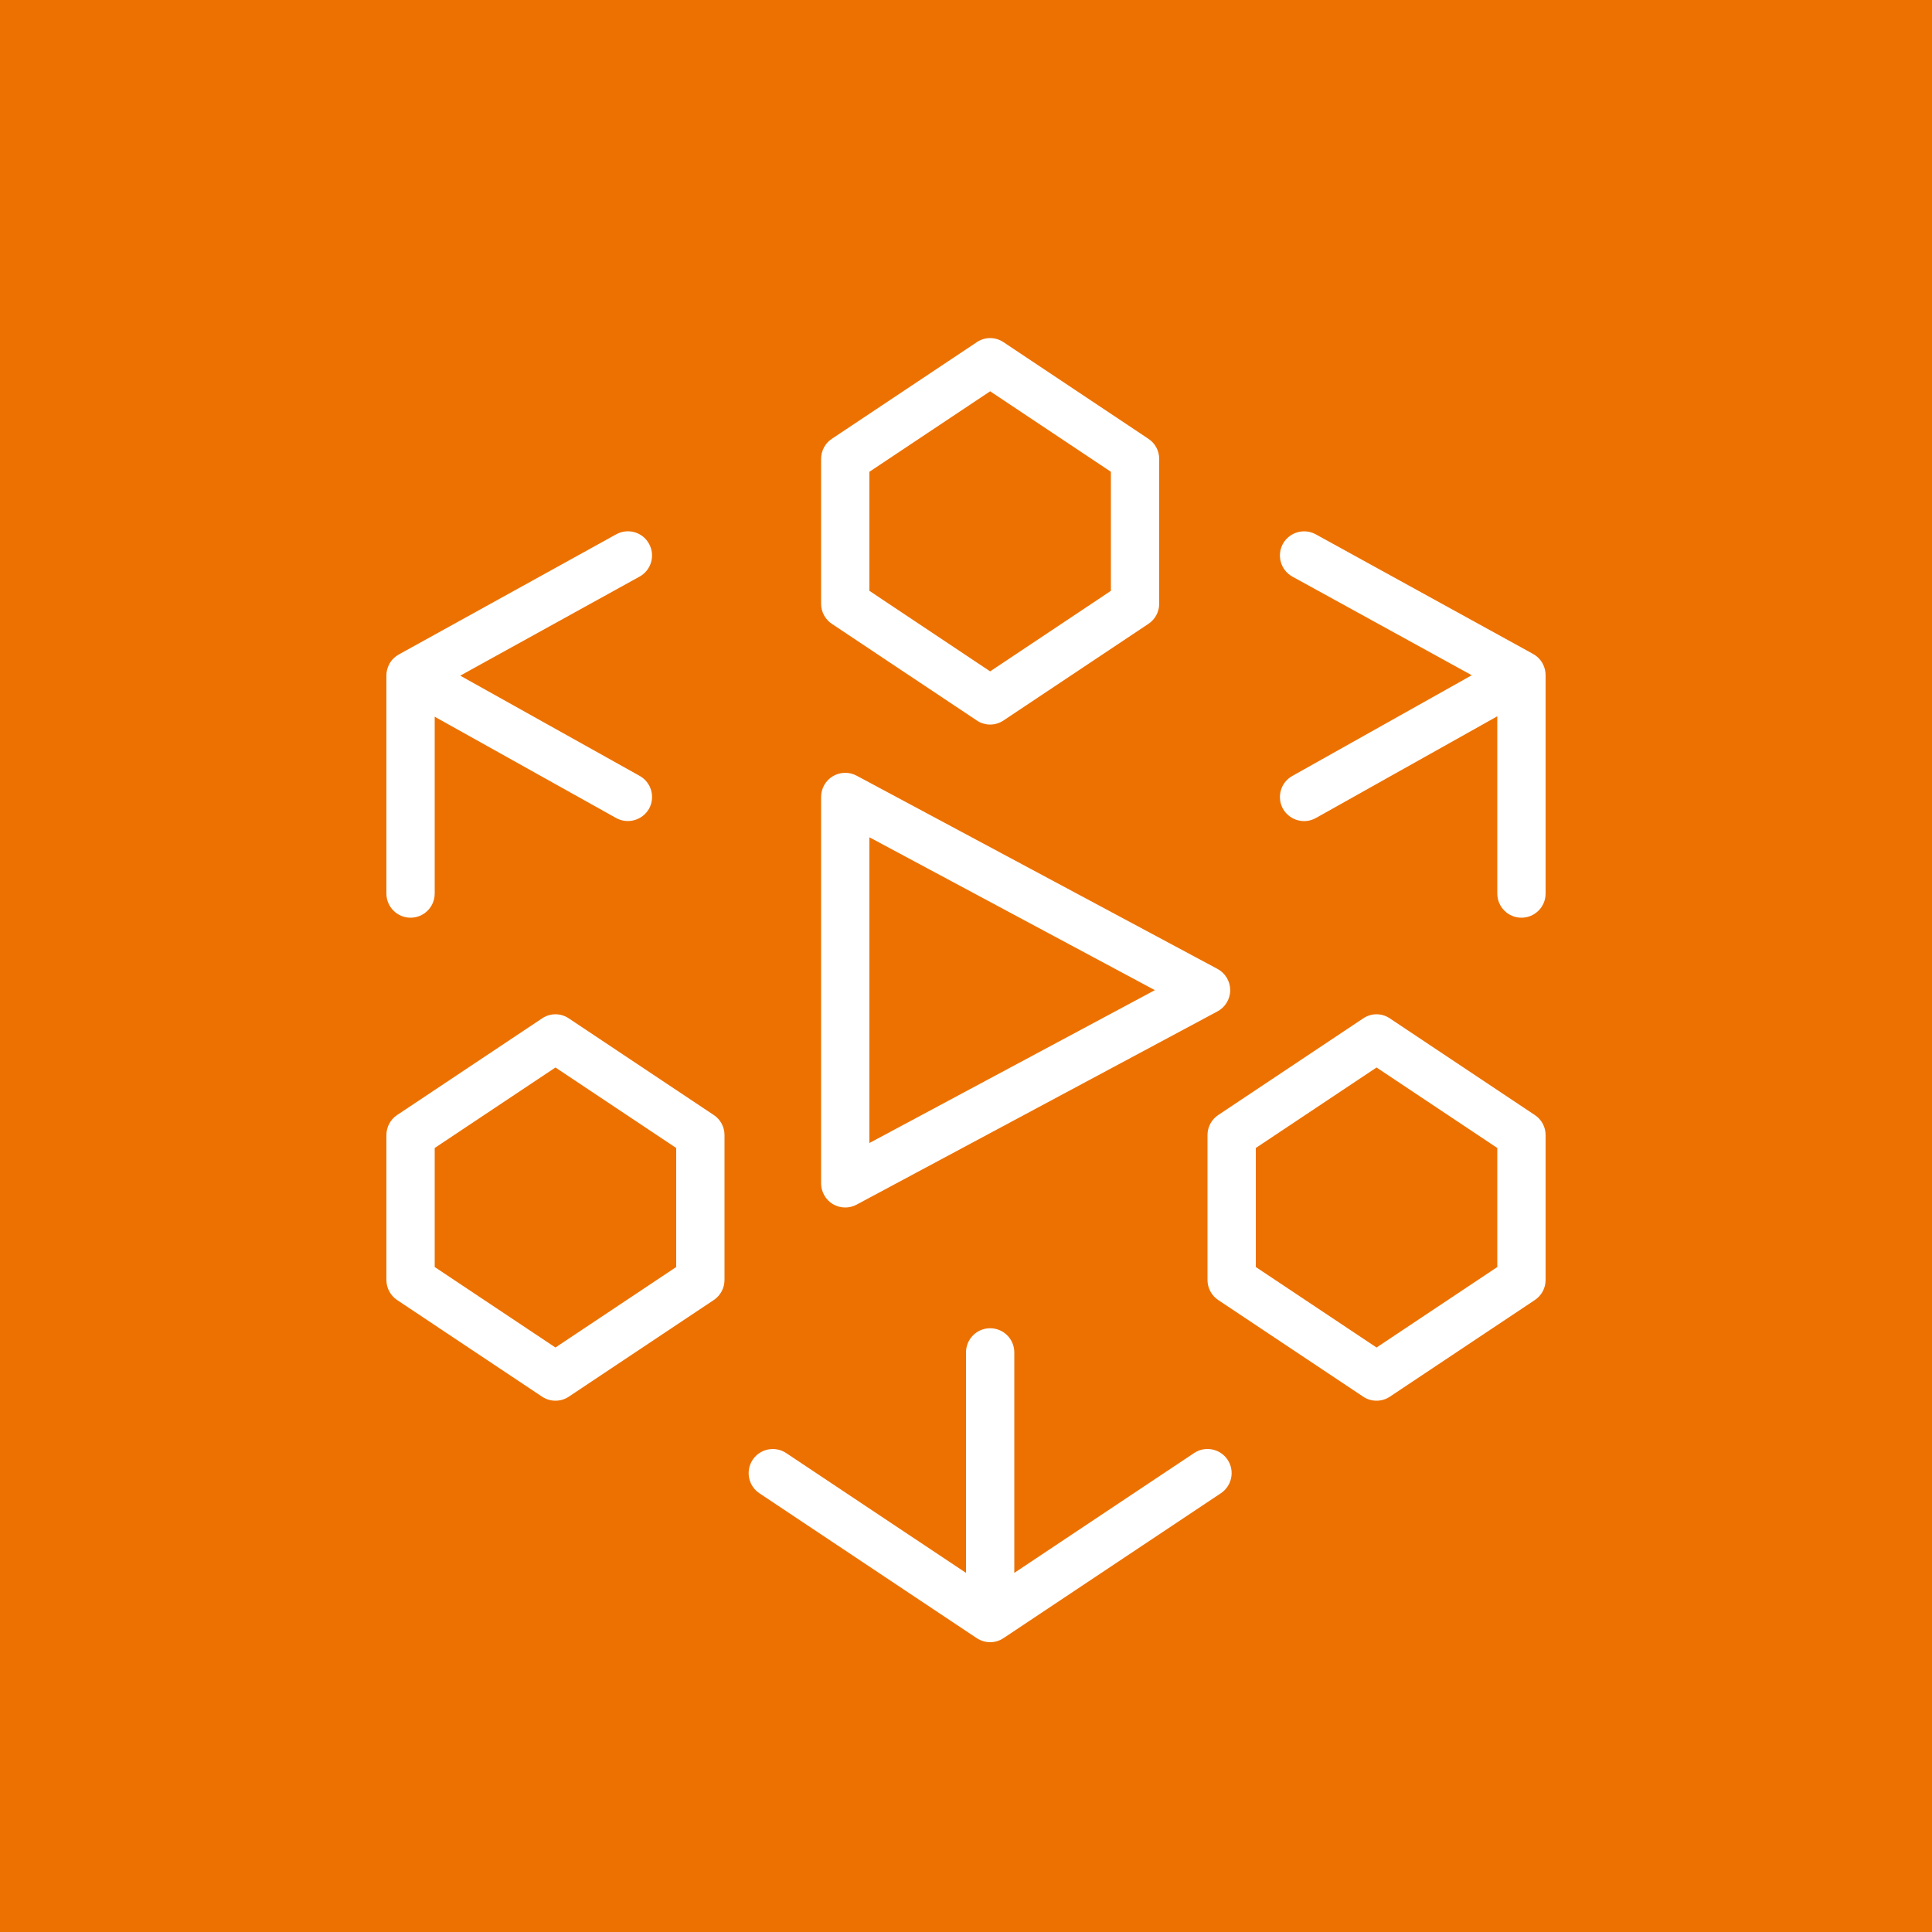 <svg width="32" height="32" viewBox="0 0 32 32" fill="none" xmlns="http://www.w3.org/2000/svg">
<rect x="0" y="0" width="32" height="32" fill="#333333" stroke="none"/>
<g clip-path="url(#clip0_854_27765)">
<path d="M32 0H0V32H32V0Z" fill="#ED7100"/>
<path fill-rule="evenodd" clip-rule="evenodd" d="M11.2 20.986L9.2 22.319L7.2 20.986V19.014L9.2 17.681L11.2 19.014V20.986ZM9.422 16.868C9.287 16.777 9.113 16.777 8.978 16.868L6.578 18.468C6.467 18.541 6.4 18.667 6.4 18.8V21.2C6.4 21.334 6.467 21.459 6.578 21.533L8.978 23.133C9.046 23.178 9.122 23.2 9.2 23.2C9.278 23.2 9.354 23.178 9.422 23.133L11.822 21.533C11.933 21.459 12 21.334 12 21.2V18.8C12 18.667 11.933 18.541 11.822 18.468L9.422 16.868ZM24.8 20.986L22.8 22.319L20.8 20.986V19.014L22.8 17.681L24.8 19.014V20.986ZM23.021 16.868C22.887 16.777 22.713 16.777 22.578 16.868L20.178 18.468C20.067 18.541 20 18.667 20 18.8V21.2C20 21.334 20.067 21.459 20.178 21.533L22.578 23.133C22.645 23.178 22.722 23.2 22.8 23.2C22.877 23.2 22.954 23.178 23.021 23.133L25.421 21.533C25.533 21.459 25.6 21.334 25.6 21.2V18.8C25.6 18.667 25.533 18.541 25.421 18.468L23.021 16.868ZM20.333 24.178C20.455 24.362 20.405 24.61 20.221 24.733L16.625 27.13C16.562 27.173 16.485 27.199 16.404 27.2H16.402H16.401H16.4H16.398H16.397H16.396C16.314 27.199 16.238 27.173 16.174 27.13L12.578 24.733C12.394 24.61 12.345 24.362 12.467 24.178C12.59 23.994 12.84 23.946 13.021 24.067L16 26.052V22.4C16 22.179 16.179 22 16.4 22C16.621 22 16.8 22.179 16.8 22.4V26.052L19.778 24.067C19.96 23.945 20.209 23.993 20.333 24.178ZM6.4 14.8V11.197C6.398 11.131 6.414 11.065 6.446 11.003C6.45 10.998 6.451 10.992 6.454 10.988C6.454 10.988 6.457 10.992 6.454 10.987C6.455 10.986 6.455 10.986 6.455 10.986C6.494 10.92 6.55 10.869 6.613 10.836L10.206 8.85C10.401 8.743 10.644 8.813 10.75 9.007C10.857 9.201 10.786 9.444 10.594 9.55L7.623 11.191L10.595 12.851C10.788 12.959 10.857 13.203 10.75 13.395C10.64 13.588 10.396 13.655 10.205 13.549L7.2 11.871V14.8C7.2 15.021 7.021 15.2 6.8 15.2C6.579 15.2 6.4 15.021 6.4 14.8ZM25.6 11.188V14.8C25.6 15.021 25.421 15.2 25.2 15.2C24.979 15.2 24.8 15.021 24.8 14.8V11.864L21.795 13.549C21.603 13.657 21.359 13.588 21.25 13.396C21.143 13.203 21.212 12.959 21.405 12.852L24.377 11.184L21.407 9.551C21.213 9.444 21.143 9.201 21.249 9.007C21.357 8.813 21.601 8.745 21.793 8.85L25.387 10.828C25.449 10.861 25.503 10.91 25.541 10.973H25.542V10.974C25.547 10.982 25.551 10.99 25.555 10.998C25.586 11.059 25.601 11.124 25.6 11.188ZM14.4 7.814L16.4 6.481L18.4 7.814V9.786L16.4 11.12L14.4 9.786V7.814ZM16.178 11.933C16.245 11.978 16.322 12.001 16.4 12.001C16.477 12.001 16.554 11.978 16.622 11.933L19.021 10.333C19.133 10.259 19.2 10.134 19.2 10.001V7.601C19.2 7.467 19.133 7.341 19.021 7.268L16.622 5.668C16.487 5.577 16.313 5.577 16.178 5.668L13.778 7.268C13.667 7.341 13.6 7.467 13.6 7.601V10.001C13.6 10.134 13.667 10.259 13.778 10.333L16.178 11.933ZM14.4 13.868L19.128 16.4L14.4 18.932V13.868ZM14 20C14.065 20 14.13 19.984 14.189 19.952L20.165 16.752C20.294 16.683 20.376 16.548 20.376 16.4C20.376 16.252 20.294 16.117 20.165 16.048L14.189 12.848C14.064 12.781 13.916 12.785 13.794 12.857C13.674 12.929 13.6 13.06 13.6 13.2V19.6C13.6 19.74 13.674 19.871 13.794 19.944C13.857 19.981 13.929 20 14 20Z" fill="white"/>
</g>
<defs>
<clipPath id="clip0_854_27765">
<rect width="32" height="32" fill="white"/>
</clipPath>
</defs>
</svg>
